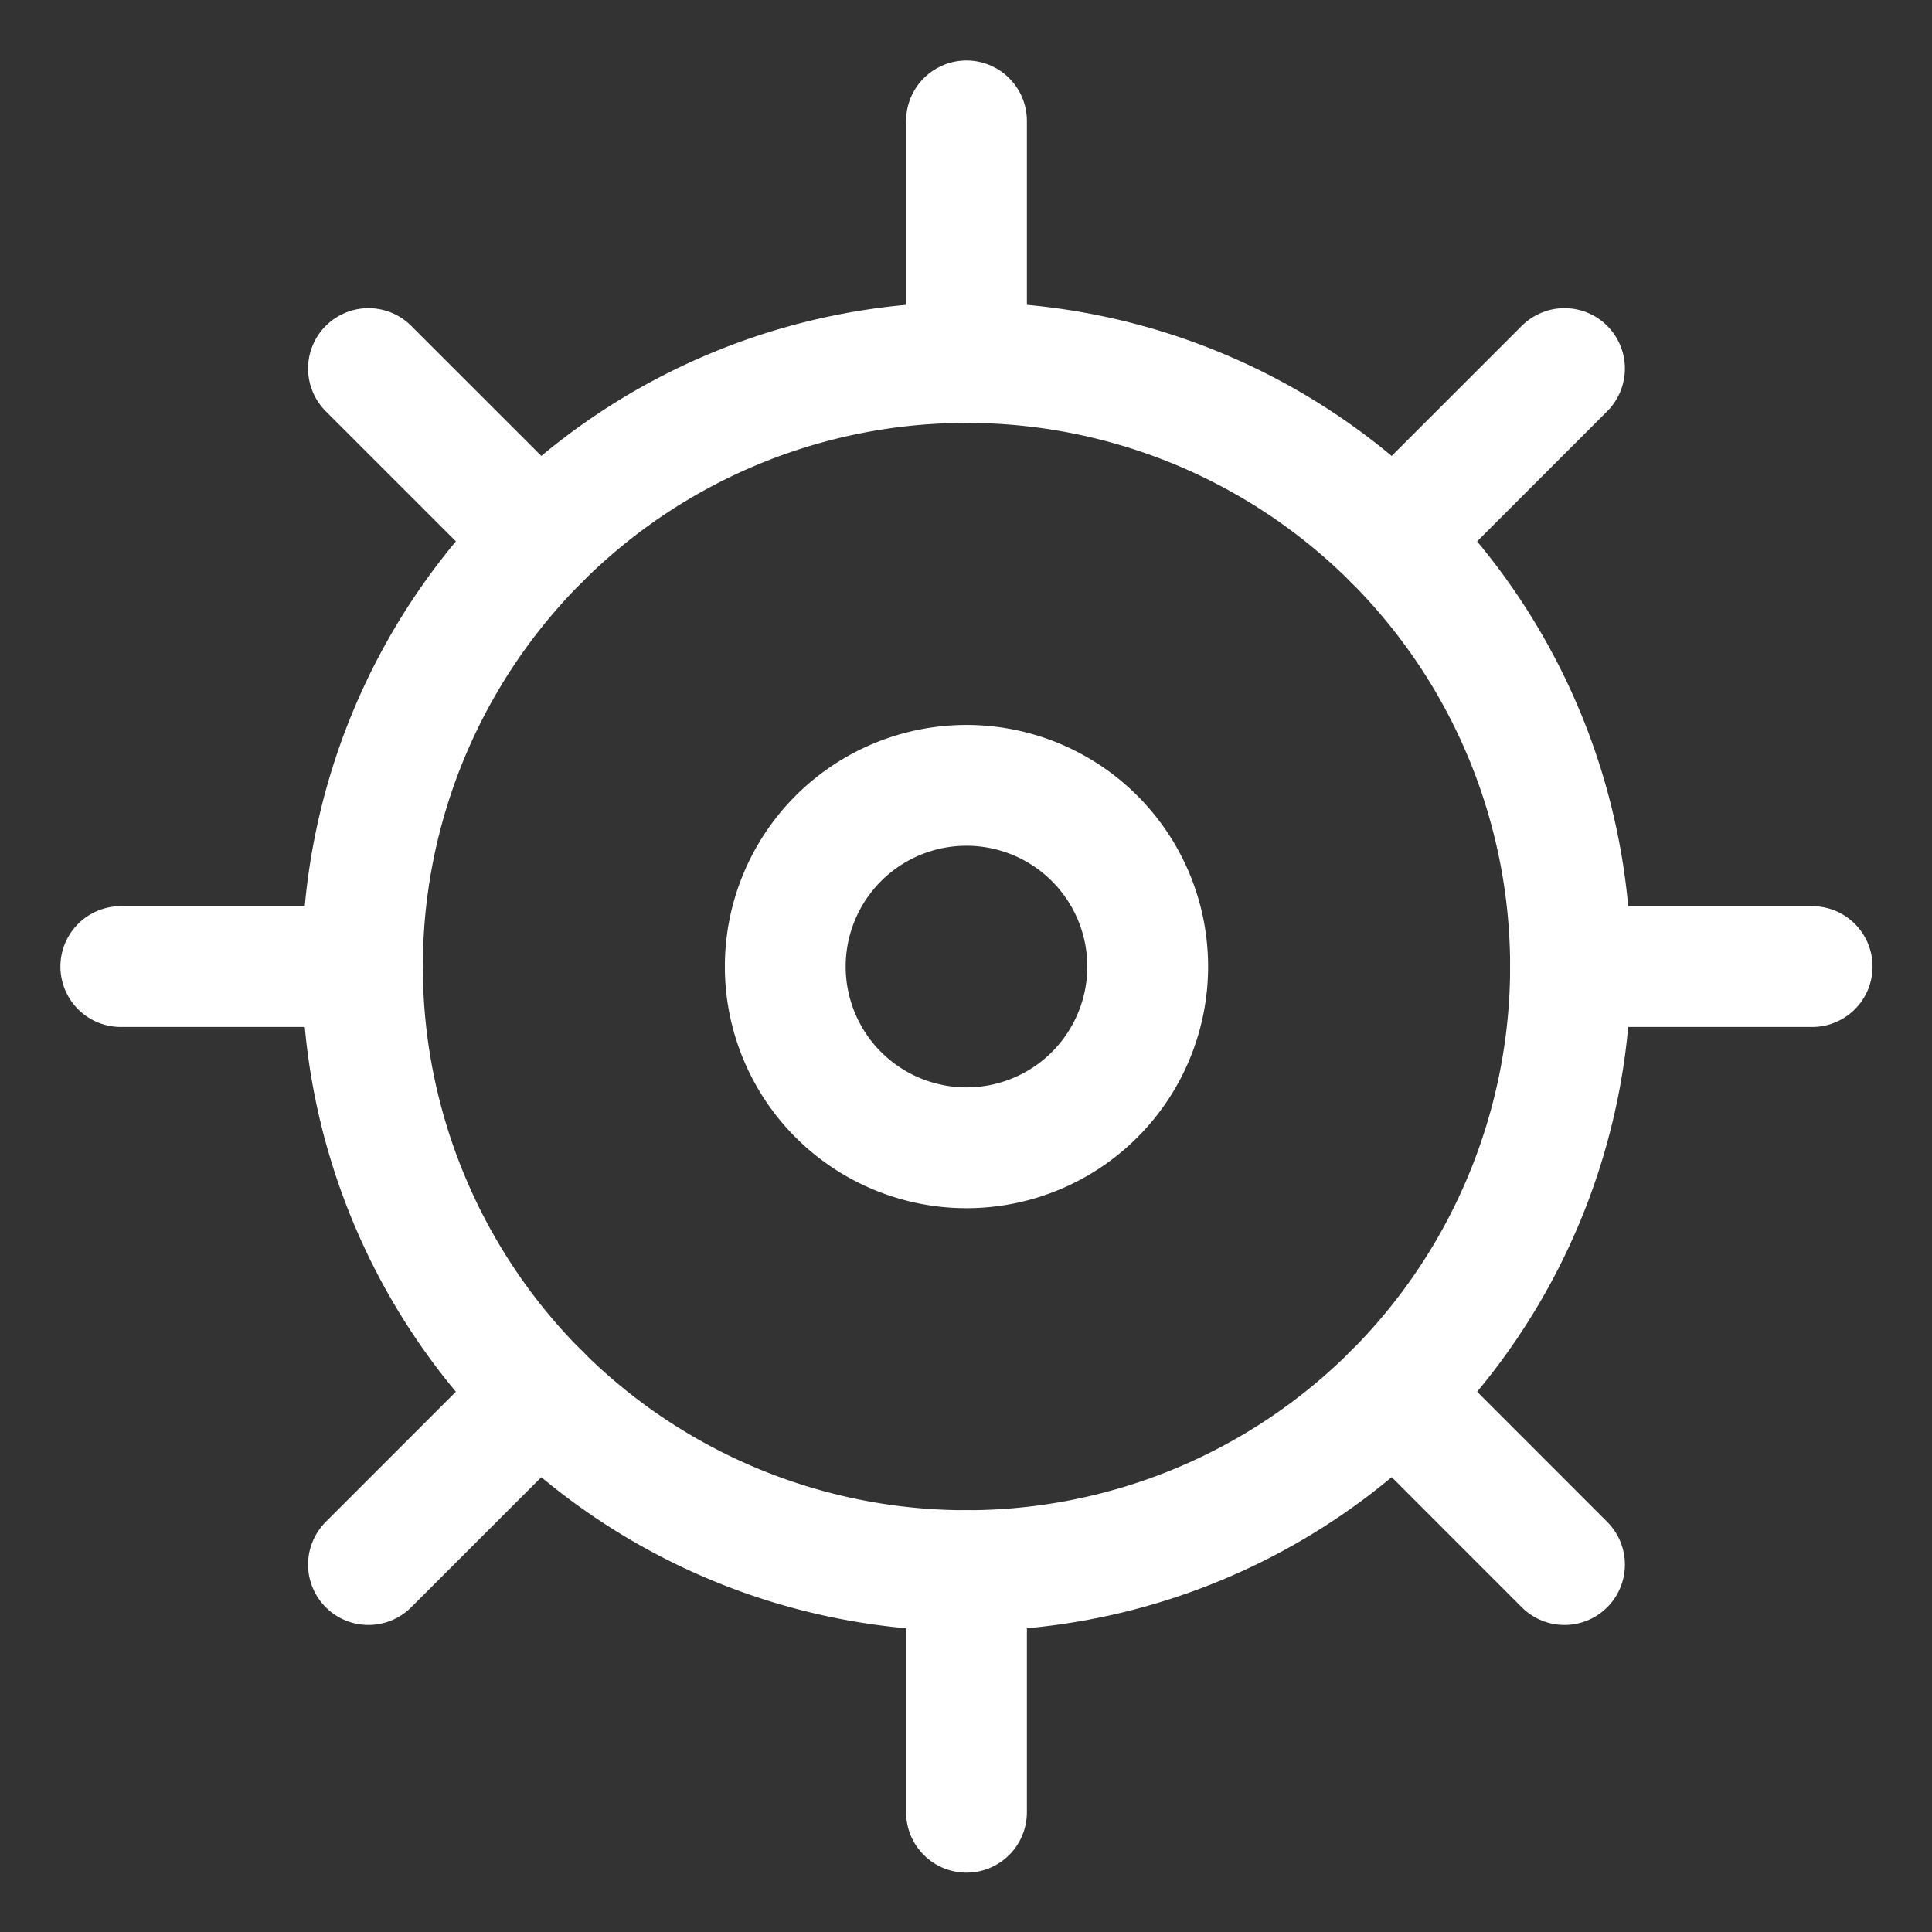<svg xmlns="http://www.w3.org/2000/svg" version="1.1" xmlns:xlink="http://www.w3.org/1999/xlink" xmlns:svgjs="http://svgjs.com/svgjs" viewBox="0 0 16 16" width="16" height="16"><rect x="0" y="0" width="16" height="16" fill="#333333" stroke="none"/><g transform="matrix(0.667,0,0,0.667,0,0)"><path d="M4.500 12.001 A7.500 7.500 0 1 0 19.500 12.001 A7.500 7.500 0 1 0 4.500 12.001 Z" fill="none" stroke="#ffffff" stroke-linecap="round" stroke-linejoin="round" stroke-width="1.5"></path><path d="M1.5 12.001L4.5 12.001" fill="none" stroke="#ffffff" stroke-linecap="round" stroke-linejoin="round" stroke-width="1.5"></path><path d="M19.5 12.001L22.5 12.001" fill="none" stroke="#ffffff" stroke-linecap="round" stroke-linejoin="round" stroke-width="1.5"></path><path d="M12 1.501L12 4.501" fill="none" stroke="#ffffff" stroke-linecap="round" stroke-linejoin="round" stroke-width="1.5"></path><path d="M12 19.501L12 22.501" fill="none" stroke="#ffffff" stroke-linecap="round" stroke-linejoin="round" stroke-width="1.5"></path><path d="M4.575 4.576L6.698 6.698" fill="none" stroke="#ffffff" stroke-linecap="round" stroke-linejoin="round" stroke-width="1.5"></path><path d="M17.303 17.303L19.425 19.426" fill="none" stroke="#ffffff" stroke-linecap="round" stroke-linejoin="round" stroke-width="1.5"></path><path d="M19.425 4.576L17.303 6.698" fill="none" stroke="#ffffff" stroke-linecap="round" stroke-linejoin="round" stroke-width="1.5"></path><path d="M6.698 17.303L4.575 19.426" fill="none" stroke="#ffffff" stroke-linecap="round" stroke-linejoin="round" stroke-width="1.5"></path><path d="M9.750 12.001 A2.250 2.250 0 1 0 14.250 12.001 A2.250 2.250 0 1 0 9.750 12.001 Z" fill="none" stroke="#ffffff" stroke-linecap="round" stroke-linejoin="round" stroke-width="1.5"></path></g></svg>